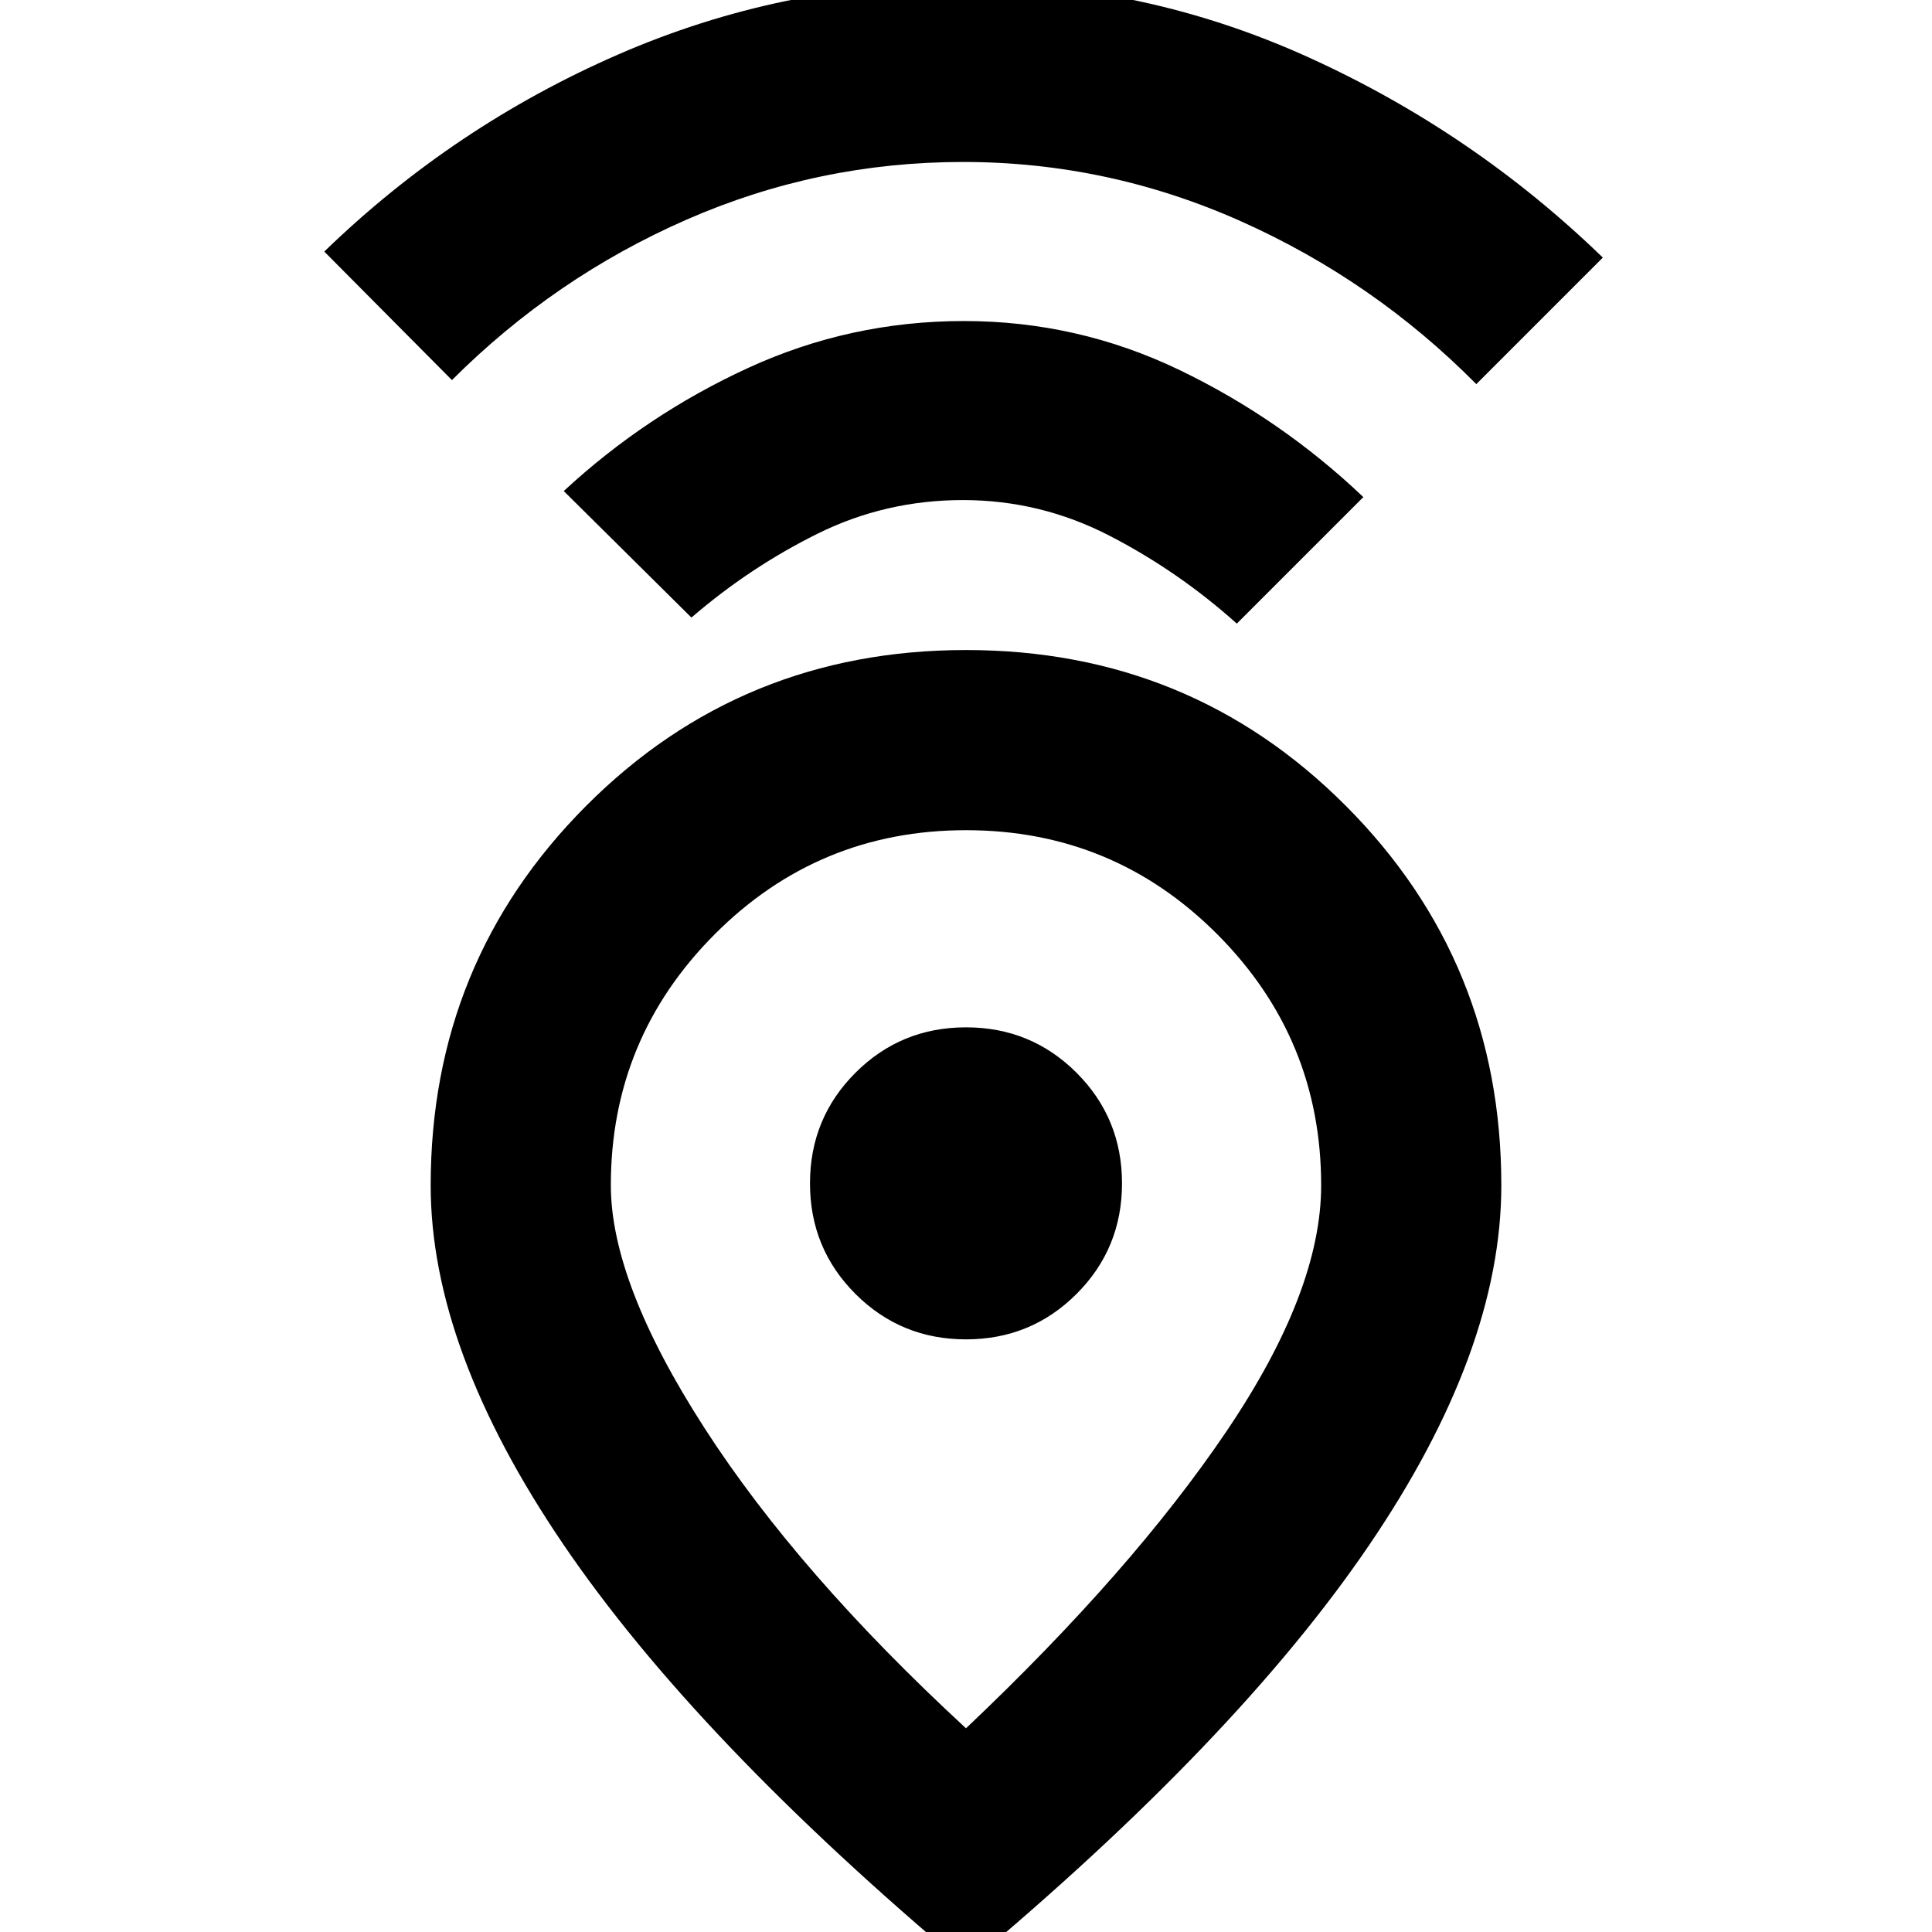 <svg xmlns="http://www.w3.org/2000/svg" height="20" viewBox="0 -960 960 960" width="20"><path d="M480-101.22q82.58-78.2 129.53-147.72T656.48-371q0-72.97-51.59-124.73Q553.3-547.48 480-547.48t-124.89 51.74Q303.52-444 303.52-371.05q0 48.48 46.59 120.72Q396.7-178.09 480-101.22Zm0 118.18Q345.78-95.7 279.89-192.65 214-289.61 214-370.97q0-111.12 77.22-188.57Q368.44-637 480-637t188.78 77.46Q746-482.09 746-371q0 82.28-65.89 179.07Q614.22-95.13 480 16.96Zm0-311.44q32.35 0 54.94-22.58 22.58-22.59 22.58-54.94 0-32.35-22.58-54.94-22.59-22.58-54.94-22.58-32.35 0-54.94 22.58-22.58 22.59-22.58 54.94 0 32.35 22.58 54.94 22.59 22.58 54.94 22.58ZM343.57-653.13 280.13-716q40.83-37.83 91.55-61.15 50.73-23.33 107.29-23.33 56.55 0 107.1 24.33 50.54 24.32 91.37 63.15l-62.87 62.87q-29-26-63.31-43.7-34.31-17.69-72.79-17.69-38.47 0-72.19 16.69-33.71 16.7-62.71 41.7Zm-119-118L161.13-835q64.26-62.26 145.92-97.87 81.66-35.61 172.02-35.61 89.79 0 171.45 37.11 81.65 37.11 145.92 99.37l-62.87 62.87q-51-51.48-117-80.94-66-29.45-138-29.45t-137.5 28.69q-65.5 28.7-116.5 79.7ZM480-372Z"/></svg>